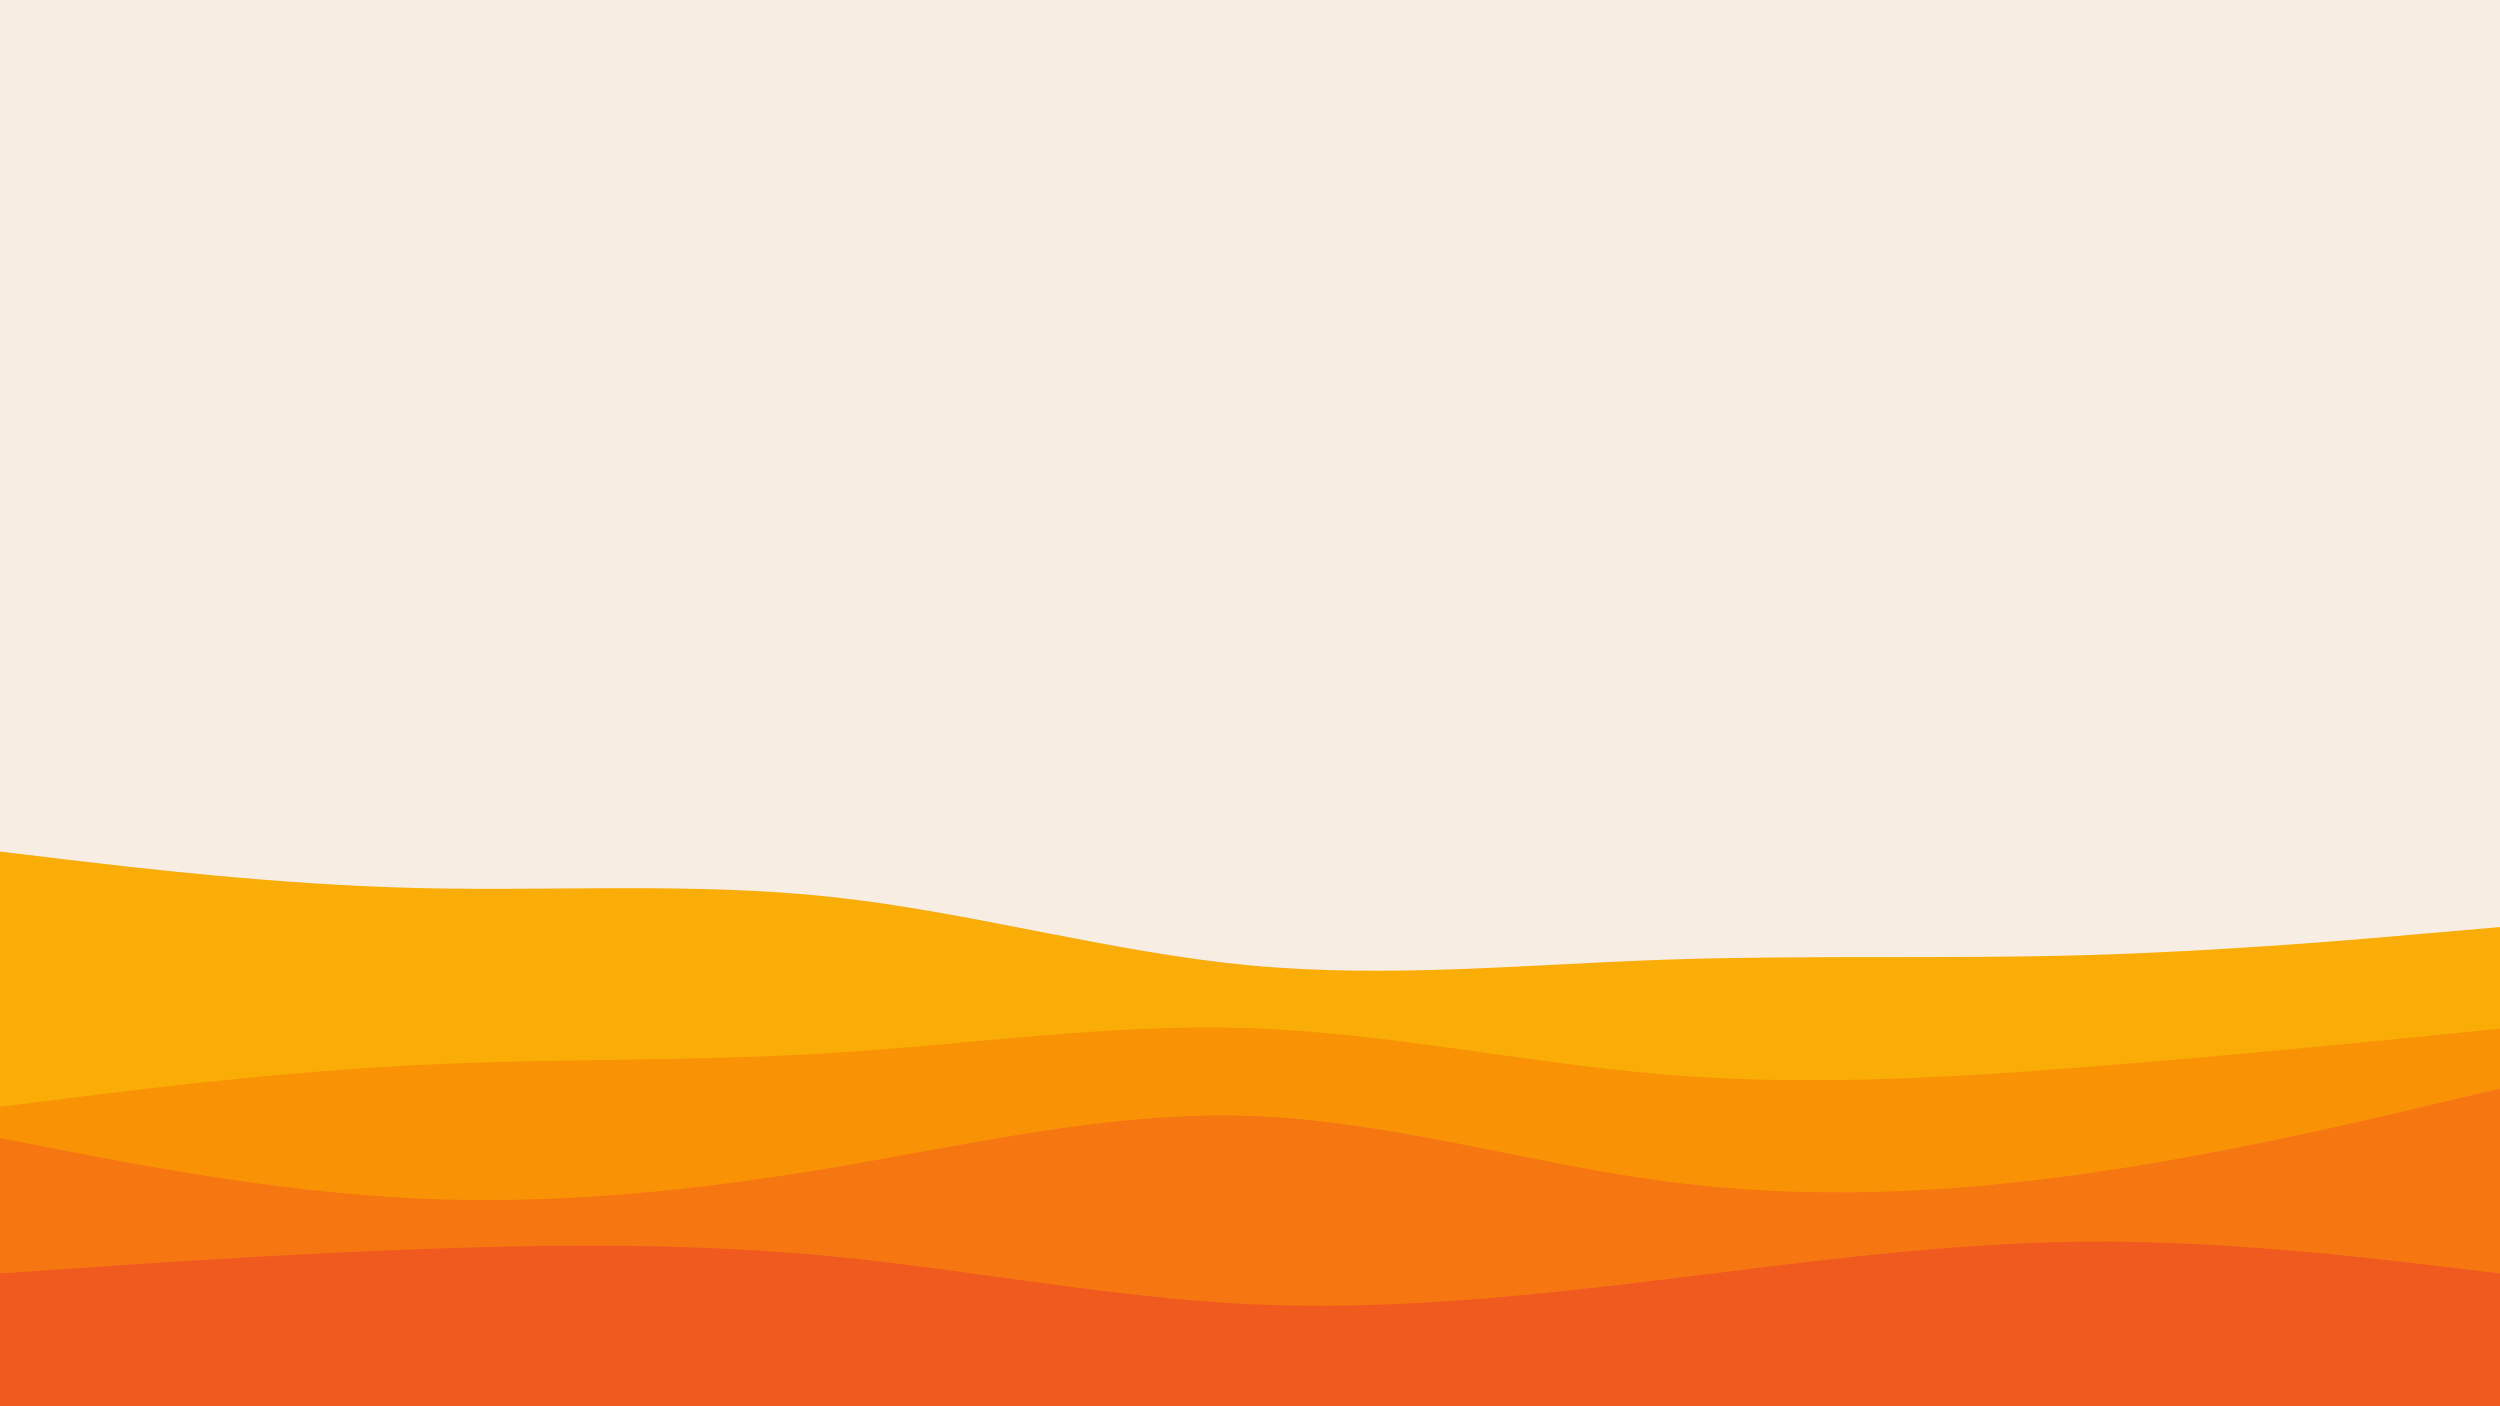 <svg id="visual" viewBox="0 0 960 540" width="960" height="540" xmlns="http://www.w3.org/2000/svg" xmlns:xlink="http://www.w3.org/1999/xlink" version="1.1"><rect x="0" y="0" width="960" height="540" fill="#f8ede2"></rect><path d="M0 327L26.7 330.2C53.3 333.3 106.7 339.7 160 341C213.3 342.3 266.7 338.7 320 344.5C373.3 350.3 426.7 365.7 480 370.7C533.3 375.7 586.7 370.3 640 368.5C693.3 366.7 746.7 368.3 800 366.8C853.3 365.3 906.7 360.7 933.3 358.3L960 356L960 541L933.3 541C906.7 541 853.3 541 800 541C746.7 541 693.3 541 640 541C586.7 541 533.3 541 480 541C426.7 541 373.3 541 320 541C266.7 541 213.3 541 160 541C106.7 541 53.3 541 26.7 541L0 541Z" fill="#f9ad06"></path><path d="M0 425L26.7 421.7C53.3 418.3 106.7 411.7 160 409C213.3 406.3 266.7 407.7 320 404.3C373.3 401 426.7 393 480 394.8C533.3 396.7 586.7 408.3 640 412.7C693.3 417 746.7 414 800 409.8C853.3 405.7 906.7 400.3 933.3 397.7L960 395L960 541L933.3 541C906.7 541 853.3 541 800 541C746.7 541 693.3 541 640 541C586.7 541 533.3 541 480 541C426.7 541 373.3 541 320 541C266.7 541 213.3 541 160 541C106.7 541 53.3 541 26.7 541L0 541Z" fill="#f99305"></path><path d="M0 437L26.7 442.2C53.3 447.3 106.7 457.7 160 460.2C213.3 462.7 266.7 457.3 320 448.3C373.3 439.3 426.7 426.7 480 428.5C533.3 430.3 586.7 446.7 640 453.7C693.3 460.7 746.7 458.3 800 450.8C853.3 443.3 906.7 430.7 933.3 424.3L960 418L960 541L933.3 541C906.7 541 853.3 541 800 541C746.7 541 693.3 541 640 541C586.7 541 533.3 541 480 541C426.7 541 373.3 541 320 541C266.7 541 213.3 541 160 541C106.7 541 53.3 541 26.7 541L0 541Z" fill="#f67712"></path><path d="M0 489L26.7 487.2C53.3 485.3 106.7 481.7 160 479.7C213.3 477.7 266.7 477.3 320 482.5C373.3 487.7 426.7 498.3 480 500.8C533.3 503.3 586.7 497.7 640 491.2C693.3 484.7 746.7 477.3 800 476.8C853.3 476.3 906.7 482.7 933.3 485.8L960 489L960 541L933.3 541C906.7 541 853.3 541 800 541C746.7 541 693.3 541 640 541C586.7 541 533.3 541 480 541C426.7 541 373.3 541 320 541C266.7 541 213.3 541 160 541C106.7 541 53.3 541 26.7 541L0 541Z" fill="#f05a1f"></path></svg>